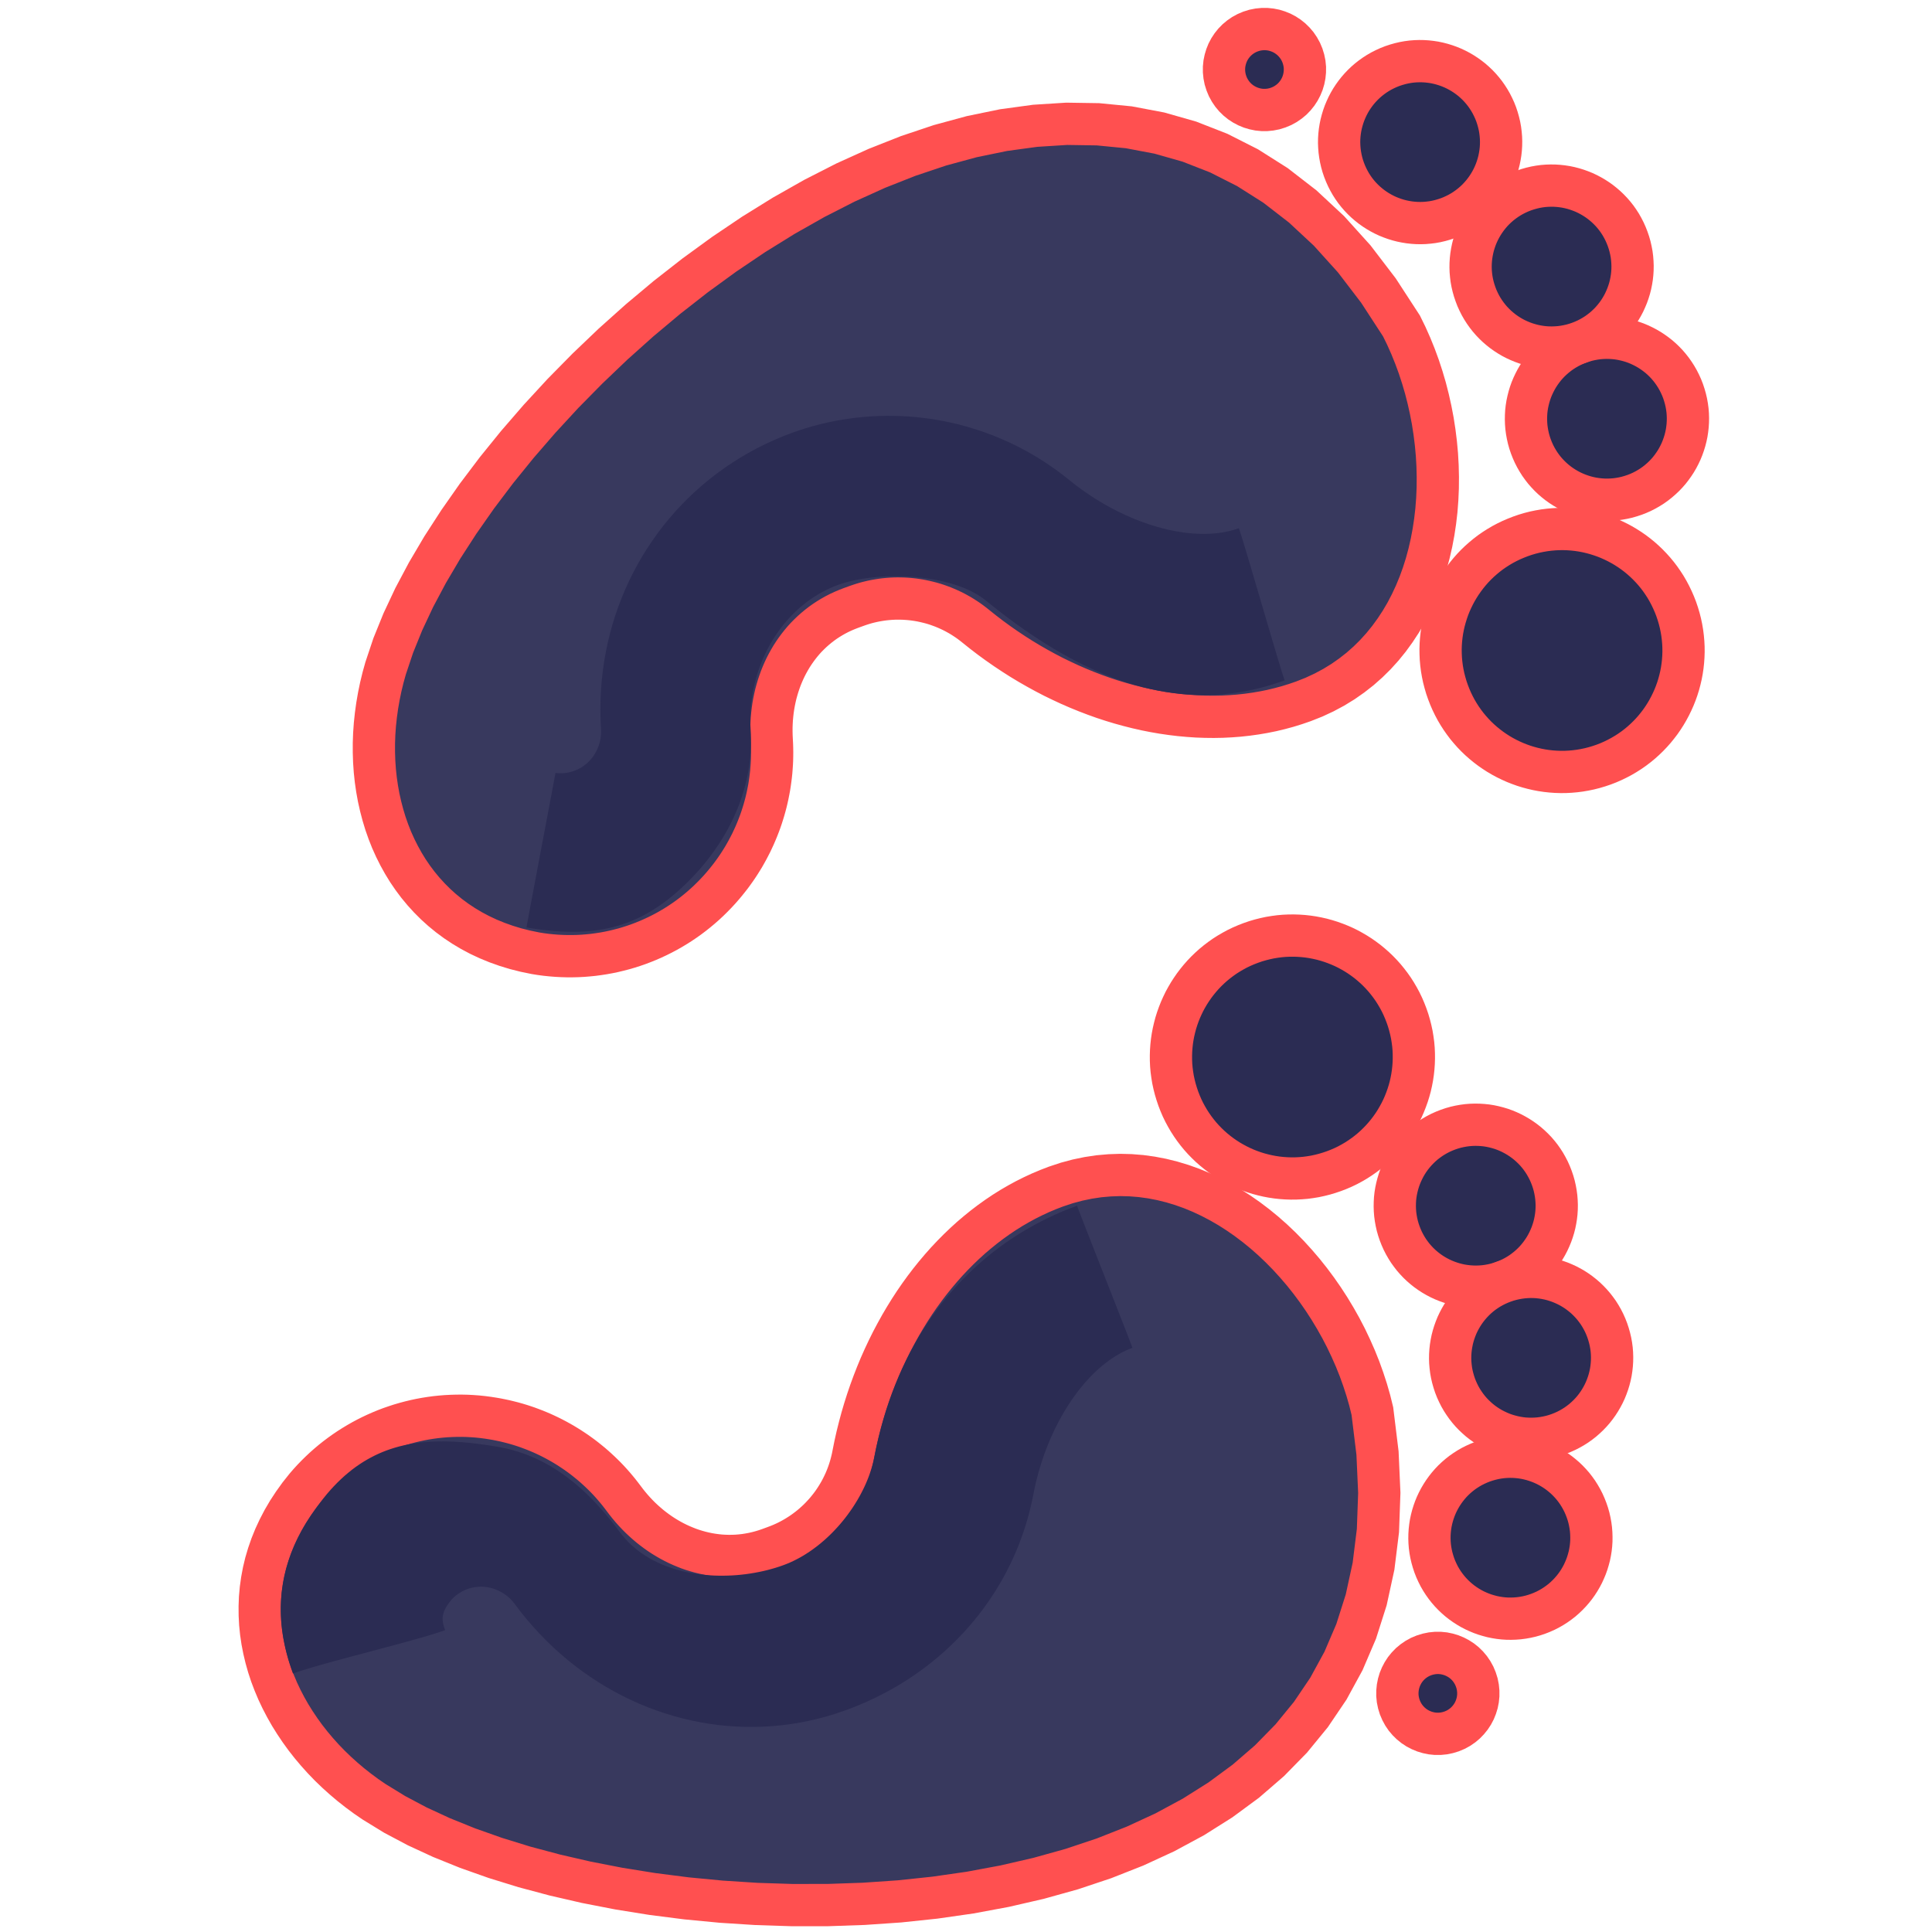 <?xml version="1.0" encoding="UTF-8" standalone="no"?>
<!DOCTYPE svg PUBLIC "-//W3C//DTD SVG 1.1//EN" "http://www.w3.org/Graphics/SVG/1.1/DTD/svg11.dtd">
<svg version="1.1" xmlns="http://www.w3.org/2000/svg" xmlns:xlink="http://www.w3.org/1999/xlink" preserveAspectRatio="xMidYMid meet" viewBox="0 0 640 640" width="50" height="50"><defs><path d="M521.05 175.4L522.6 175.57L524.14 175.8L525.67 176.09L527.18 176.44L528.67 176.84L530.15 177.31L531.61 177.82L533.04 178.39L534.45 179.02L535.84 179.7L537.2 180.43L538.53 181.21L539.84 182.05L541.11 182.93L542.35 183.87L543.55 184.85L544.71 185.88L545.84 186.96L546.93 188.09L547.98 189.26L548.98 190.47L549.94 191.73L550.85 193.04L551.72 194.38L552.53 195.77L553.29 197.2L554 198.67L554.66 200.18L555.26 201.72L555.79 203.29L556.26 204.87L556.66 206.45L556.99 208.03L557.26 209.62L557.46 211.21L557.6 212.79L557.68 214.37L557.69 215.95L557.64 217.52L557.53 219.08L557.36 220.63L557.13 222.17L556.84 223.7L556.49 225.21L556.09 226.7L555.63 228.18L555.11 229.64L554.54 231.07L553.91 232.48L553.23 233.87L552.5 235.23L551.72 236.56L550.88 237.87L550 239.14L549.06 240.37L548.08 241.58L547.05 242.74L545.97 243.87L544.84 244.96L543.67 246.01L542.46 247.01L541.2 247.97L539.9 248.88L538.55 249.74L537.16 250.56L535.73 251.32L534.27 252.03L532.76 252.69L531.21 253.29L529.64 253.82L528.06 254.29L526.48 254.69L524.9 255.02L523.31 255.29L521.73 255.49L520.14 255.63L518.56 255.71L516.98 255.72L515.41 255.67L513.85 255.56L512.3 255.39L510.76 255.16L509.23 254.87L507.72 254.52L506.23 254.12L504.75 253.66L503.3 253.14L501.86 252.57L500.45 251.94L499.06 251.26L497.7 250.53L496.37 249.75L495.07 248.91L493.8 248.03L492.56 247.09L491.36 246.11L490.19 245.08L489.06 244L487.97 242.87L486.93 241.7L485.92 240.49L484.97 239.23L484.05 237.92L483.19 236.58L482.37 235.19L481.61 233.76L480.9 232.29L480.25 230.79L479.65 229.24L479.11 227.67L478.65 226.09L478.24 224.51L477.91 222.93L477.64 221.34L477.44 219.75L477.3 218.17L477.23 216.59L477.21 215.01L477.26 213.44L477.37 211.88L477.54 210.33L477.77 208.79L478.06 207.26L478.41 205.75L478.82 204.26L479.28 202.78L479.79 201.32L480.36 199.89L480.99 198.48L481.67 197.09L482.4 195.73L483.19 194.4L484.02 193.1L484.91 191.83L485.84 190.59L486.82 189.39L487.85 188.22L488.93 187.09L490.06 186L491.23 184.96L492.45 183.95L493.7 182.99L495.01 182.08L496.35 181.22L497.74 180.4L499.17 179.64L500.64 178.93L502.15 178.28L503.69 177.68L505.26 177.14L506.84 176.67L508.42 176.27L510.01 175.94L511.59 175.67L513.18 175.47L514.76 175.33L516.34 175.25L517.92 175.24L519.49 175.29L521.05 175.4Z" id="diu1DzqqP"></path><path d="M534.63 111.99L535.88 112.12L537.13 112.32L538.35 112.58L539.57 112.89L540.76 113.25L541.94 113.67L543.09 114.15L544.22 114.68L545.33 115.26L546.41 115.89L547.45 116.57L548.47 117.3L549.46 118.07L550.41 118.9L551.32 119.77L552.19 120.68L553.02 121.65L553.81 122.65L554.55 123.7L555.25 124.79L555.9 125.92L556.49 127.08L557.04 128.29L557.53 129.54L557.95 130.81L558.31 132.08L558.61 133.36L558.84 134.65L559.01 135.93L559.11 137.21L559.15 138.48L559.13 139.75L559.05 141.02L558.91 142.27L558.72 143.51L558.46 144.74L558.15 145.95L557.78 147.15L557.36 148.33L556.89 149.48L556.36 150.61L555.78 151.72L555.15 152.8L554.47 153.84L553.74 154.86L552.97 155.85L552.14 156.8L551.27 157.71L550.35 158.58L549.39 159.41L548.39 160.2L547.34 160.95L546.25 161.64L545.12 162.29L543.95 162.89L542.75 163.43L541.5 163.92L540.23 164.34L538.95 164.71L537.67 165L536.39 165.23L535.11 165.4L533.83 165.5L532.55 165.54L531.28 165.52L530.02 165.44L528.77 165.3L527.52 165.11L526.29 164.85L525.08 164.54L523.89 164.17L522.71 163.75L521.56 163.28L520.42 162.75L519.32 162.17L518.24 161.54L517.19 160.86L516.17 160.13L515.19 159.35L514.24 158.53L513.33 157.66L512.46 156.74L511.62 155.78L510.84 154.78L510.09 153.73L509.4 152.64L508.75 151.51L508.15 150.34L507.61 149.13L507.12 147.89L506.69 146.62L506.33 145.34L506.04 144.06L505.81 142.78L505.64 141.5L505.54 140.22L505.5 138.94L505.52 137.67L505.59 136.41L505.73 135.16L505.93 133.91L506.19 132.69L506.5 131.47L506.86 130.28L507.28 129.1L507.76 127.95L508.29 126.82L508.87 125.71L509.5 124.63L510.18 123.58L510.91 122.57L511.68 121.58L512.51 120.63L513.38 119.72L514.3 118.85L515.26 118.02L516.26 117.23L517.31 116.48L518.4 115.79L519.53 115.14L520.7 114.54L521.91 114L523.15 113.51L524.42 113.08L525.7 112.72L526.98 112.43L528.26 112.2L529.54 112.03L530.82 111.93L532.1 111.89L533.37 111.91L534.63 111.99Z" id="c1HprSLdXk"></path><path d="M516.28 61.58L517.54 61.72L518.78 61.91L520.01 62.17L521.22 62.48L522.42 62.85L523.59 63.27L524.75 63.74L525.88 64.27L526.98 64.85L528.06 65.48L529.11 66.16L530.13 66.89L531.11 67.67L532.06 68.49L532.97 69.36L533.85 70.28L534.68 71.24L535.47 72.24L536.21 73.29L536.91 74.38L537.55 75.51L538.15 76.68L538.69 77.89L539.18 79.14L539.61 80.41L539.97 81.68L540.26 82.96L540.5 84.24L540.66 85.52L540.76 86.8L540.81 88.08L540.79 89.35L540.71 90.61L540.57 91.87L540.37 93.11L540.12 94.34L539.81 95.55L539.44 96.74L539.02 97.92L538.54 99.07L538.02 100.21L537.44 101.31L536.81 102.39L536.13 103.44L535.4 104.46L534.62 105.44L533.8 106.39L532.93 107.3L532.01 108.17L531.05 109.01L530.04 109.79L529 110.54L527.91 111.23L526.78 111.88L525.61 112.48L524.4 113.02L523.15 113.51L521.88 113.94L520.61 114.3L519.33 114.59L518.05 114.82L516.76 114.99L515.48 115.09L514.21 115.13L512.94 115.12L511.67 115.04L510.42 114.9L509.18 114.7L507.95 114.45L506.74 114.13L505.54 113.77L504.37 113.35L503.21 112.87L502.08 112.35L500.97 111.77L499.9 111.14L498.85 110.46L497.83 109.73L496.85 108.95L495.9 108.13L494.98 107.25L494.11 106.34L493.28 105.38L492.49 104.37L491.75 103.33L491.05 102.24L490.4 101.11L489.81 99.94L489.26 98.73L488.78 97.48L488.35 96.21L487.99 94.94L487.69 93.66L487.46 92.38L487.3 91.09L487.19 89.81L487.15 88.54L487.17 87.27L487.25 86L487.39 84.75L487.59 83.51L487.84 82.28L488.15 81.07L488.52 79.87L488.94 78.69L489.41 77.54L489.94 76.41L490.52 75.3L491.15 74.23L491.83 73.18L492.56 72.16L493.34 71.17L494.16 70.22L495.03 69.31L495.95 68.44L496.91 67.61L497.92 66.82L498.96 66.08L500.05 65.38L501.18 64.73L502.35 64.14L503.56 63.59L504.81 63.1L506.08 62.68L507.35 62.32L508.63 62.02L509.91 61.79L511.19 61.62L512.47 61.52L513.75 61.48L515.02 61.5L516.28 61.58Z" id="e19MwljV6s"></path><path d="M472.74 20.35L473.99 20.49L475.23 20.68L476.46 20.94L477.67 21.25L478.87 21.62L480.05 22.04L481.2 22.51L482.33 23.04L483.44 23.62L484.51 24.25L485.56 24.93L486.58 25.66L487.57 26.43L488.51 27.26L489.43 28.13L490.3 29.05L491.13 30.01L491.92 31.01L492.66 32.06L493.36 33.15L494.01 34.28L494.6 35.45L495.15 36.65L495.64 37.9L496.06 39.17L496.42 40.45L496.72 41.72L496.95 43.01L497.11 44.29L497.22 45.57L497.26 46.84L497.24 48.11L497.16 49.38L497.02 50.63L496.82 51.87L496.57 53.1L496.26 54.31L495.89 55.51L495.47 56.69L495 57.84L494.47 58.97L493.89 60.08L493.26 61.15L492.58 62.2L491.85 63.22L491.07 64.21L490.25 65.15L489.38 66.07L488.46 66.94L487.5 67.77L486.49 68.56L485.45 69.3L484.36 70L483.23 70.65L482.06 71.24L480.85 71.79L479.6 72.28L478.33 72.7L477.06 73.06L475.78 73.36L474.5 73.59L473.21 73.75L471.93 73.86L470.66 73.9L469.39 73.88L468.13 73.8L466.87 73.66L465.63 73.46L464.4 73.21L463.19 72.9L461.99 72.53L460.82 72.11L459.66 71.64L458.53 71.11L457.43 70.53L456.35 69.9L455.3 69.22L454.28 68.49L453.3 67.71L452.35 66.89L451.44 66.02L450.56 65.1L449.73 64.14L448.94 63.14L448.2 62.09L447.5 61L446.86 59.87L446.26 58.7L445.72 57.49L445.23 56.25L444.8 54.98L444.44 53.7L444.15 52.42L443.92 51.14L443.75 49.86L443.65 48.58L443.6 47.3L443.62 46.03L443.7 44.77L443.84 43.52L444.04 42.27L444.29 41.05L444.61 39.83L444.97 38.64L445.39 37.46L445.87 36.31L446.39 35.18L446.97 34.07L447.6 32.99L448.28 31.95L449.01 30.93L449.79 29.94L450.62 28.99L451.49 28.08L452.4 27.21L453.36 26.38L454.37 25.59L455.41 24.85L456.5 24.15L457.63 23.5L458.8 22.91L460.01 22.36L461.26 21.87L462.53 21.45L463.8 21.09L465.08 20.79L466.36 20.56L467.65 20.39L468.93 20.29L470.2 20.25L471.47 20.27L472.74 20.35Z" id="cyLXk4Oho"></path><path d="M431.72 310.08L433.28 310.25L434.82 310.48L436.34 310.77L437.85 311.11L439.35 311.52L440.82 311.98L442.28 312.5L443.72 313.07L445.13 313.69L446.52 314.37L447.88 315.11L449.21 315.89L450.51 316.72L451.78 317.61L453.02 318.54L454.22 319.53L455.39 320.56L456.52 321.64L457.6 322.76L458.65 323.93L459.65 325.15L460.61 326.41L461.53 327.71L462.39 329.06L463.2 330.44L463.97 331.87L464.68 333.34L465.33 334.85L465.93 336.4L466.47 337.97L466.93 339.54L467.33 341.12L467.67 342.71L467.93 344.29L468.14 345.88L468.28 347.46L468.35 349.05L468.36 350.62L468.31 352.19L468.2 353.75L468.03 355.3L467.8 356.84L467.51 358.37L467.17 359.88L466.76 361.38L466.3 362.85L465.78 364.31L465.21 365.75L464.59 367.16L463.91 368.54L463.17 369.9L462.39 371.24L461.56 372.54L460.67 373.81L459.74 375.05L458.75 376.25L457.72 377.42L456.64 378.54L455.52 379.63L454.35 380.68L453.13 381.68L451.87 382.64L450.57 383.55L449.22 384.42L447.84 385.23L446.41 386L444.94 386.71L443.43 387.36L441.88 387.96L440.31 388.49L438.74 388.96L437.16 389.36L435.57 389.7L433.99 389.96L432.4 390.17L430.82 390.3L429.23 390.38L427.66 390.39L426.09 390.34L424.53 390.23L422.98 390.06L421.44 389.83L419.91 389.54L418.4 389.19L416.9 388.79L415.43 388.33L413.97 387.81L412.53 387.24L411.12 386.61L409.74 385.93L408.38 385.2L407.04 384.42L405.74 383.58L404.47 382.7L403.23 381.76L402.03 380.78L400.86 379.75L399.74 378.67L398.65 377.55L397.6 376.38L396.6 375.16L395.64 373.9L394.73 372.6L393.86 371.25L393.05 369.86L392.28 368.44L391.57 366.97L390.92 365.46L390.32 363.91L389.79 362.34L389.32 360.77L388.92 359.19L388.58 357.6L388.32 356.01L388.11 354.43L387.97 352.84L387.9 351.26L387.89 349.69L387.94 348.12L388.05 346.56L388.22 345L388.45 343.46L388.74 341.94L389.09 340.43L389.49 338.93L389.95 337.46L390.47 336L391.04 334.56L391.67 333.15L392.34 331.76L393.08 330.4L393.86 329.07L394.7 327.77L395.58 326.5L396.52 325.26L397.5 324.06L398.53 322.89L399.61 321.76L400.73 320.68L401.9 319.63L403.12 318.63L404.38 317.67L405.68 316.75L407.03 315.89L408.42 315.08L409.84 314.31L411.31 313.6L412.82 312.95L414.37 312.35L415.94 311.81L417.51 311.35L419.09 310.95L420.68 310.61L422.26 310.35L423.85 310.14L425.44 310L427.02 309.93L428.59 309.92L430.16 309.97L431.72 310.08Z" id="dgLgW6nHk"></path><path d="M491.17 372.68L492.42 372.81L493.66 373.01L494.89 373.27L496.1 373.58L497.3 373.94L498.47 374.36L499.63 374.84L500.76 375.37L501.86 375.95L502.94 376.58L503.99 377.26L505.01 377.99L505.99 378.76L506.94 379.59L507.85 380.46L508.73 381.37L509.56 382.34L510.35 383.34L511.09 384.39L511.79 385.48L512.43 386.61L513.03 387.77L513.57 388.98L514.06 390.23L514.49 391.5L514.85 392.77L515.14 394.05L515.37 395.34L515.54 396.62L515.64 397.9L515.69 399.17L515.67 400.44L515.59 401.71L515.45 402.96L515.25 404.2L515 405.43L514.69 406.64L514.32 407.84L513.9 409.02L513.42 410.17L512.9 411.3L512.32 412.41L511.69 413.49L511.01 414.53L510.28 415.55L509.5 416.54L508.68 417.49L507.81 418.4L506.89 419.27L505.93 420.1L504.92 420.89L503.88 421.64L502.79 422.33L501.66 422.98L500.49 423.58L499.28 424.12L498.03 424.61L496.77 425.03L495.49 425.4L494.21 425.69L492.93 425.92L491.65 426.09L490.37 426.19L489.09 426.23L487.82 426.21L486.56 426.13L485.3 425.99L484.06 425.8L482.83 425.54L481.62 425.23L480.43 424.86L479.25 424.44L478.1 423.97L476.96 423.44L475.86 422.86L474.78 422.23L473.73 421.55L472.71 420.82L471.73 420.04L470.78 419.22L469.87 418.35L469 417.43L468.16 416.47L467.38 415.46L466.63 414.42L465.94 413.33L465.29 412.2L464.69 411.03L464.15 409.82L463.66 408.57L463.23 407.3L462.87 406.03L462.58 404.75L462.35 403.47L462.18 402.19L462.08 400.91L462.04 399.63L462.06 398.36L462.13 397.1L462.27 395.84L462.47 394.6L462.73 393.37L463.04 392.16L463.4 390.97L463.82 389.79L464.3 388.64L464.83 387.5L465.4 386.4L466.03 385.32L466.71 384.27L467.44 383.25L468.22 382.27L469.05 381.32L469.92 380.41L470.83 379.54L471.79 378.7L472.8 377.92L473.85 377.17L474.93 376.48L476.06 375.83L477.23 375.23L478.44 374.69L479.69 374.2L480.96 373.77L482.23 373.41L483.51 373.12L484.79 372.89L486.08 372.72L487.36 372.62L488.63 372.58L489.9 372.6L491.17 372.68Z" id="f3cQ9wKcg"></path><path d="M509.51 423.08L510.76 423.22L512.01 423.42L513.23 423.67L514.45 423.98L515.64 424.35L516.82 424.77L517.97 425.25L519.1 425.77L520.21 426.35L521.29 426.98L522.34 427.66L523.35 428.39L524.34 429.17L525.29 429.99L526.2 430.87L527.07 431.78L527.9 432.74L528.69 433.75L529.44 434.79L530.13 435.88L530.78 437.01L531.38 438.18L531.92 439.39L532.41 440.64L532.83 441.91L533.19 443.18L533.49 444.46L533.72 445.74L533.89 447.02L533.99 448.3L534.03 449.58L534.01 450.85L533.93 452.11L533.79 453.37L533.6 454.61L533.34 455.84L533.03 457.05L532.66 458.25L532.24 459.42L531.77 460.58L531.24 461.71L530.66 462.81L530.03 463.89L529.35 464.94L528.62 465.96L527.85 466.94L527.02 467.89L526.15 468.8L525.23 469.67L524.27 470.51L523.27 471.29L522.22 472.04L521.13 472.73L520 473.38L518.83 473.98L517.62 474.52L516.38 475.01L515.11 475.44L513.83 475.8L512.55 476.09L511.27 476.32L509.99 476.49L508.71 476.59L507.43 476.63L506.16 476.61L504.9 476.54L503.65 476.4L502.41 476.2L501.18 475.94L499.97 475.63L498.77 475.27L497.59 474.85L496.44 474.37L495.31 473.84L494.2 473.27L493.13 472.64L492.08 471.96L491.06 471.23L490.07 470.45L489.13 469.62L488.21 468.75L487.34 467.84L486.51 466.88L485.72 465.87L484.98 464.82L484.28 463.74L483.63 462.61L483.04 461.44L482.49 460.23L482 458.98L481.58 457.71L481.22 456.44L480.92 455.16L480.69 453.88L480.53 452.59L480.42 451.31L480.38 450.04L480.4 448.77L480.48 447.5L480.62 446.25L480.82 445.01L481.07 443.78L481.38 442.57L481.75 441.37L482.17 440.2L482.64 439.04L483.17 437.91L483.75 436.81L484.38 435.73L485.06 434.68L485.79 433.66L486.57 432.68L487.39 431.73L488.26 430.82L489.18 429.94L490.14 429.11L491.14 428.32L492.19 427.58L493.28 426.88L494.41 426.24L495.58 425.64L496.79 425.1L498.03 424.61L499.3 424.18L500.58 423.82L501.86 423.53L503.14 423.3L504.42 423.13L505.7 423.03L506.98 422.98L508.25 423L509.51 423.08Z" id="gpxinkAae"></path><path d="M502.65 482.66L503.91 482.8L505.15 482.99L506.38 483.25L507.59 483.56L508.78 483.93L509.96 484.35L511.11 484.82L512.25 485.35L513.35 485.93L514.43 486.56L515.48 487.24L516.5 487.97L517.48 488.75L518.43 489.57L519.34 490.44L520.21 491.36L521.05 492.32L521.83 493.32L522.58 494.37L523.27 495.46L523.92 496.59L524.52 497.76L525.06 498.97L525.55 500.22L525.98 501.49L526.34 502.76L526.63 504.04L526.86 505.32L527.03 506.6L527.13 507.88L527.17 509.16L527.16 510.43L527.08 511.69L526.94 512.95L526.74 514.19L526.49 515.42L526.17 516.63L525.81 517.82L525.39 519L524.91 520.15L524.39 521.29L523.81 522.39L523.18 523.47L522.5 524.52L521.77 525.54L520.99 526.52L520.16 527.47L519.29 528.38L518.38 529.25L517.42 530.09L516.41 530.87L515.36 531.62L514.28 532.31L513.15 532.96L511.98 533.56L510.77 534.1L509.52 534.59L508.25 535.02L506.98 535.38L505.7 535.67L504.42 535.9L503.13 536.07L501.85 536.17L500.58 536.21L499.31 536.2L498.04 536.12L496.79 535.98L495.55 535.78L494.32 535.53L493.11 535.21L491.91 534.85L490.73 534.43L489.58 533.95L488.45 533.43L487.34 532.85L486.27 532.22L485.22 531.54L484.2 530.81L483.21 530.03L482.26 529.2L481.35 528.33L480.48 527.42L479.65 526.46L478.86 525.45L478.12 524.41L477.42 523.32L476.77 522.19L476.18 521.02L475.63 519.81L475.14 518.56L474.72 517.29L474.36 516.02L474.06 514.74L473.83 513.46L473.66 512.17L473.56 510.89L473.52 509.62L473.54 508.35L473.62 507.08L473.76 505.83L473.95 504.59L474.21 503.36L474.52 502.15L474.89 500.95L475.31 499.77L475.78 498.62L476.31 497.49L476.89 496.38L477.52 495.31L478.2 494.26L478.93 493.24L479.71 492.25L480.53 491.3L481.4 490.39L482.32 489.52L483.28 488.69L484.28 487.9L485.33 487.16L486.42 486.46L487.55 485.81L488.72 485.22L489.93 484.67L491.18 484.18L492.45 483.76L493.72 483.4L495 483.1L496.28 482.87L497.56 482.7L498.84 482.6L500.12 482.56L501.39 482.58L502.65 482.66Z" id="k17uSKXdn4"></path><path d="M478.28 547.68L479.54 547.94L480.78 548.31L481.97 548.8L483.11 549.4L484.19 550.1L485.2 550.91L486.13 551.82L486.97 552.82L487.72 553.92L488.37 555.1L488.9 556.37L489.31 557.68L489.57 559L489.7 560.32L489.7 561.63L489.57 562.93L489.32 564.19L488.94 565.43L488.46 566.62L487.86 567.76L487.15 568.84L486.34 569.84L485.43 570.78L484.43 571.62L483.34 572.37L482.15 573.02L480.89 573.55L479.58 573.95L478.26 574.22L476.94 574.35L475.62 574.35L474.33 574.22L473.06 573.96L471.83 573.59L470.64 573.1L469.5 572.51L468.42 571.8L467.41 570.99L466.48 570.08L465.63 569.08L464.88 567.98L464.24 566.8L463.7 565.54L463.3 564.23L463.03 562.9L462.9 561.58L462.91 560.27L463.04 558.98L463.29 557.71L463.66 556.47L464.15 555.28L464.75 554.14L465.45 553.06L466.26 552.06L467.17 551.12L468.18 550.28L469.27 549.53L470.45 548.88L471.72 548.35L473.03 547.95L474.35 547.68L475.67 547.55L476.98 547.55L478.28 547.68Z" id="aQFvhjCDK"></path><path d="M373.95 42.17L384.05 44.08L393.99 46.91L403.73 50.72L413.25 55.54L422.52 61.41L431.53 68.38L440.23 76.48L448.6 85.75L456.62 96.24L464.26 107.98L465.86 111.25L467.35 114.6L468.73 118.01L470 121.47L471.15 124.99L472.2 128.56L473.12 132.17L473.93 135.81L474.63 139.47L475.2 143.16L475.66 146.87L476 150.58L476.21 154.29L476.3 158L476.27 161.7L476.11 165.38L475.83 169.04L475.41 172.67L474.87 176.26L474.2 179.81L473.4 183.31L472.47 186.76L471.4 190.15L470.2 193.47L468.86 196.72L467.39 199.88L465.78 202.97L464.03 205.95L462.13 208.84L460.1 211.63L457.93 214.3L455.61 216.86L453.15 219.29L450.54 221.6L447.78 223.76L444.88 225.79L441.83 227.66L438.62 229.38L435.27 230.94L431.76 232.33L429.17 233.22L426.56 234.03L423.93 234.74L421.27 235.38L418.58 235.92L415.88 236.38L413.16 236.76L410.41 237.06L407.66 237.27L404.89 237.41L402.1 237.46L399.31 237.43L396.5 237.33L393.69 237.14L390.87 236.88L388.05 236.54L385.22 236.13L382.4 235.64L379.57 235.08L376.75 234.44L373.93 233.73L371.11 232.95L368.3 232.1L365.5 231.18L362.71 230.18L359.94 229.12L357.17 227.99L354.43 226.8L351.7 225.53L348.98 224.21L346.29 222.81L343.62 221.35L340.97 219.83L338.35 218.25L335.76 216.6L333.19 214.89L330.66 213.13L328.15 211.3L325.68 209.41L323.25 207.47L322.41 206.8L321.57 206.16L320.71 205.54L319.83 204.95L318.95 204.38L318.05 203.83L317.14 203.32L316.22 202.82L315.28 202.35L314.34 201.91L313.39 201.49L312.43 201.09L311.46 200.73L310.48 200.38L309.5 200.06L308.5 199.77L307.5 199.51L306.5 199.27L305.49 199.05L304.47 198.86L303.45 198.7L302.43 198.56L301.4 198.45L300.37 198.37L299.34 198.31L298.3 198.28L297.27 198.27L296.23 198.29L295.19 198.34L294.15 198.42L293.12 198.52L292.08 198.65L291.05 198.81L290.02 198.99L288.99 199.2L287.96 199.44L286.94 199.7L285.92 200L284.91 200.32L283.9 200.67L281.88 201.4L280.54 201.92L279.24 202.47L277.96 203.07L276.72 203.71L275.52 204.39L274.34 205.11L273.2 205.86L272.1 206.65L271.03 207.48L269.99 208.34L268.99 209.23L268.02 210.16L267.08 211.11L266.18 212.1L265.32 213.12L264.49 214.17L263.7 215.24L262.94 216.34L262.21 217.47L261.53 218.62L260.88 219.79L260.26 220.99L259.69 222.2L259.15 223.44L258.64 224.7L258.18 225.98L257.75 227.27L257.36 228.58L257 229.9L256.69 231.24L256.41 232.6L256.17 233.96L255.97 235.34L255.81 236.73L255.68 238.13L255.6 239.53L255.55 240.95L255.55 242.37L255.58 243.79L255.65 245.22L255.72 246.54L255.76 247.85L255.78 249.15L255.77 250.46L255.74 251.76L255.68 253.06L255.59 254.36L255.49 255.66L255.35 256.95L255.19 258.23L255.01 259.52L254.81 260.79L254.57 262.07L254.32 263.33L254.04 264.6L253.74 265.85L253.41 267.1L253.06 268.34L252.68 269.58L252.29 270.8L251.87 272.02L251.42 273.23L250.95 274.44L250.46 275.63L249.95 276.82L249.41 277.99L248.86 279.16L248.27 280.31L247.67 281.46L247.04 282.59L246.4 283.72L245.72 284.83L245.03 285.93L244.32 287.01L243.58 288.09L242.82 289.15L242.05 290.2L241.24 291.23L240.42 292.25L239.58 293.26L238.42 294.59L237.23 295.88L236 297.14L234.75 298.37L233.48 299.55L232.17 300.7L230.84 301.81L229.48 302.89L228.1 303.93L226.69 304.93L225.26 305.89L223.81 306.81L222.34 307.69L220.84 308.54L219.33 309.34L217.79 310.11L216.24 310.83L214.67 311.52L213.09 312.16L211.49 312.77L209.87 313.33L208.24 313.85L206.6 314.33L204.94 314.76L203.28 315.16L201.6 315.51L199.91 315.82L198.21 316.08L196.51 316.31L194.79 316.48L193.07 316.62L191.35 316.71L189.61 316.75L187.88 316.75L186.14 316.7L184.4 316.61L182.66 316.47L180.91 316.29L179.17 316.06L177.42 315.78L174.06 315.09L170.8 314.27L167.66 313.31L164.63 312.23L161.7 311.03L158.89 309.71L156.18 308.27L153.58 306.72L151.1 305.07L148.72 303.31L146.45 301.45L144.29 299.5L142.24 297.45L140.3 295.32L138.46 293.1L136.74 290.8L135.12 288.43L133.62 285.98L132.22 283.46L130.93 280.88L129.74 278.24L128.67 275.54L127.7 272.78L126.85 269.98L126.1 267.12L125.45 264.23L124.92 261.3L124.49 258.33L124.17 255.33L123.96 252.3L123.86 249.25L123.86 246.18L123.97 243.1L124.19 240L124.52 236.9L124.95 233.79L125.49 230.67L126.13 227.57L126.88 224.47L127.74 221.38L130.27 213.82L133.44 206L137.22 197.95L141.59 189.73L146.53 181.35L152.01 172.88L157.99 164.34L164.45 155.78L171.37 147.24L178.72 138.75L186.46 130.36L194.59 122.1L203.05 114.02L211.84 106.15L220.92 98.54L230.27 91.23L239.86 84.25L249.65 77.65L259.64 71.46L269.78 65.72L280.05 60.48L290.43 55.78L300.88 51.65L311.39 48.13L321.91 45.27L332.44 43.1L342.93 41.67L353.36 41.01L363.71 41.17L373.95 42.17Z" id="b9Yit7e9n"></path><path d="M298.44 137.83L300.84 137.96L303.24 138.15L305.63 138.41L308.01 138.72L310.39 139.09L312.75 139.53L315.11 140.02L317.45 140.58L319.77 141.19L322.08 141.87L324.38 142.6L326.65 143.39L328.91 144.24L331.15 145.15L333.37 146.12L335.57 147.14L337.74 148.23L339.89 149.37L342.01 150.57L344.1 151.82L346.17 153.14L348.21 154.51L350.22 155.94L352.19 157.42L354.14 158.96L355.51 160.06L356.9 161.12L358.31 162.16L359.73 163.16L361.17 164.13L362.62 165.07L364.08 165.98L365.55 166.85L367.03 167.69L368.51 168.49L370 169.26L371.5 169.99L373 170.69L374.5 171.36L376.01 171.98L377.51 172.58L379.01 173.13L380.51 173.65L382.01 174.13L383.5 174.57L384.98 174.98L386.46 175.34L387.93 175.67L389.39 175.96L390.84 176.21L392.27 176.42L393.69 176.59L395.1 176.72L396.49 176.8L397.87 176.85L399.22 176.86L400.56 176.82L401.87 176.74L403.17 176.62L404.43 176.46L405.68 176.25L406.9 176L408.09 175.7L409.25 175.36L410.39 174.98L410.54 175.42L410.73 175.99L410.95 176.68L411.21 177.48L411.49 178.38L411.8 179.39L412.13 180.49L412.49 181.67L412.87 182.93L413.27 184.27L413.69 185.67L414.13 187.13L414.57 188.65L415.04 190.21L415.51 191.81L415.99 193.44L416.48 195.1L416.97 196.78L417.47 198.48L418.47 201.88L418.97 203.57L419.46 205.25L419.95 206.91L420.43 208.54L420.91 210.15L421.37 211.71L421.82 213.22L422.25 214.68L422.67 216.09L423.07 217.42L423.45 218.69L423.81 219.87L424.14 220.97L424.45 221.97L424.73 222.88L424.99 223.68L425.21 224.37L425.4 224.94L425.56 225.38L423.06 226.24L420.57 227.02L418.08 227.72L415.6 228.32L413.12 228.85L410.65 229.29L408.17 229.64L405.7 229.92L403.24 230.11L400.77 230.22L398.31 230.25L395.85 230.2L393.39 230.07L390.93 229.86L388.47 229.57L386.01 229.21L383.56 228.77L381.1 228.25L378.64 227.66L376.19 226.99L373.73 226.25L371.27 225.43L368.81 224.55L366.35 223.59L363.89 222.55L361.43 221.45L358.96 220.28L356.49 219.04L354.02 217.72L351.54 216.34L349.06 214.9L346.58 213.38L344.1 211.8L341.61 210.15L339.11 208.44L336.61 206.67L334.11 204.83L331.6 202.92L329.09 200.96L326.57 198.93L325.72 198.27L324.82 197.64L323.87 197.04L322.88 196.47L321.86 195.92L320.79 195.41L319.68 194.92L318.54 194.47L317.37 194.04L316.17 193.64L314.94 193.27L313.69 192.93L312.41 192.61L311.11 192.32L309.8 192.06L308.47 191.82L307.12 191.62L305.76 191.44L304.4 191.28L303.03 191.15L301.65 191.05L300.27 190.97L298.89 190.92L297.52 190.89L296.14 190.89L294.78 190.91L293.42 190.96L292.08 191.03L290.75 191.13L289.44 191.25L288.14 191.39L286.87 191.56L285.62 191.75L284.39 191.96L283.19 192.2L282.02 192.46L280.89 192.74L279.79 193.05L278.72 193.37L277.7 193.72L276.3 194.26L274.94 194.85L273.6 195.49L272.29 196.17L271.01 196.9L269.75 197.68L268.53 198.49L267.34 199.36L266.18 200.26L265.05 201.2L263.96 202.18L262.89 203.2L261.86 204.26L260.87 205.35L259.9 206.47L258.98 207.62L258.09 208.81L257.23 210.03L256.41 211.27L255.63 212.54L254.89 213.84L254.18 215.16L253.52 216.51L252.89 217.87L252.3 219.26L251.76 220.67L251.25 222.1L250.79 223.54L250.37 225L249.99 226.47L249.65 227.96L249.36 229.46L249.11 230.97L248.91 232.48L248.75 234.01L248.64 235.54L248.57 237.08L248.55 238.63L248.58 240.17L248.66 241.72L248.74 243.25L248.77 244.78L248.77 246.3L248.72 247.81L248.64 249.32L248.52 250.82L248.36 252.31L248.16 253.79L247.92 255.26L247.65 256.73L247.34 258.18L247 259.63L246.62 261.06L246.21 262.49L245.76 263.9L245.28 265.3L244.77 266.69L244.22 268.07L243.64 269.44L243.03 270.8L242.39 272.14L241.72 273.47L241.02 274.79L240.28 276.09L239.52 277.38L238.74 278.66L237.92 279.92L237.08 281.16L236.2 282.39L235.31 283.61L234.38 284.81L233.44 285.99L232.46 287.16L231.47 288.31L230.44 289.44L229.4 290.55L228.33 291.65L227.24 292.73L226.13 293.78L225 294.83L223.86 295.83L222.71 296.8L221.57 297.72L220.43 298.6L219.28 299.44L218.13 300.24L216.98 301L215.83 301.72L214.67 302.4L213.51 303.04L212.34 303.64L211.17 304.21L210 304.74L208.82 305.23L207.63 305.69L206.43 306.11L205.23 306.5L204.02 306.85L202.8 307.17L201.57 307.46L200.34 307.71L199.09 307.94L197.83 308.13L196.56 308.29L195.29 308.43L193.99 308.53L192.69 308.6L191.37 308.65L190.04 308.67L188.7 308.66L187.34 308.63L185.97 308.57L184.58 308.49L183.18 308.38L181.76 308.24L180.32 308.09L178.87 307.91L177.4 307.71L175.91 307.48L174.4 307.24L174.55 306.4L174.72 305.48L174.91 304.47L175.11 303.38L175.33 302.23L175.55 301L175.79 299.71L176.05 298.37L176.31 296.97L176.58 295.53L176.86 294.05L177.14 292.53L177.43 290.97L177.73 289.4L178.03 287.8L178.34 286.18L178.64 284.56L178.95 282.92L179.26 281.29L179.57 279.67L179.87 278.05L180.17 276.45L180.47 274.87L180.77 273.31L181.05 271.78L181.34 270.29L181.61 268.84L181.87 267.44L182.13 266.09L182.37 264.79L182.61 263.56L182.83 262.39L183.03 261.29L183.22 260.27L183.4 259.33L183.56 258.48L183.7 257.72L183.82 257.06L183.93 256.5L184.01 256.05L184.33 256.09L184.64 256.12L184.96 256.14L185.28 256.15L185.59 256.16L185.91 256.15L186.22 256.15L186.53 256.13L186.84 256.1L187.16 256.07L187.47 256.03L187.77 255.99L188.08 255.94L188.39 255.88L188.69 255.81L188.99 255.73L189.29 255.65L189.59 255.56L189.88 255.47L190.18 255.37L190.47 255.26L190.75 255.14L191.04 255.02L191.32 254.89L191.6 254.76L191.88 254.61L192.15 254.46L192.42 254.31L192.69 254.15L192.95 253.98L193.21 253.8L193.46 253.62L193.71 253.43L193.96 253.24L194.2 253.04L194.44 252.84L194.68 252.62L194.91 252.4L195.13 252.18L195.35 251.95L195.54 251.74L195.73 251.53L195.91 251.31L196.09 251.09L196.26 250.87L196.42 250.64L196.59 250.42L196.74 250.18L196.9 249.95L197.04 249.71L197.19 249.47L197.33 249.23L197.46 248.99L197.59 248.74L197.71 248.49L197.83 248.24L197.94 247.99L198.05 247.73L198.15 247.47L198.25 247.21L198.35 246.95L198.43 246.69L198.52 246.42L198.59 246.15L198.67 245.89L198.73 245.62L198.79 245.34L198.85 245.07L198.9 244.8L198.95 244.52L198.99 244.25L199.02 243.97L199.05 243.69L199.08 243.41L199.1 243.13L199.11 242.85L199.12 242.57L199.12 242.29L199.11 242L199.1 241.72L198.94 238.43L198.88 235.16L198.93 231.91L199.08 228.68L199.33 225.48L199.68 222.3L200.13 219.15L200.68 216.03L201.32 212.94L202.06 209.88L202.89 206.86L203.82 203.88L204.84 200.94L205.95 198.03L207.14 195.18L208.43 192.36L209.8 189.6L211.26 186.88L212.8 184.21L214.43 181.6L216.14 179.04L217.93 176.53L219.79 174.09L221.74 171.71L223.76 169.38L225.86 167.13L228.04 164.93L230.28 162.81L232.6 160.76L234.99 158.77L237.45 156.87L239.98 155.03L242.58 153.28L245.24 151.6L247.96 150.01L250.75 148.49L253.61 147.07L256.52 145.73L259.49 144.48L262.53 143.32L264.87 142.51L267.23 141.76L269.59 141.08L271.97 140.47L274.36 139.91L276.75 139.42L279.15 139L281.56 138.63L283.97 138.33L286.38 138.09L288.79 137.92L291.21 137.8L293.62 137.75L296.03 137.76L298.44 137.83Z" id="c9LnrG5FY"></path><path d="M378.01 389.59L381.43 390.06L384.81 390.71L388.16 391.54L391.47 392.54L394.73 393.7L397.95 395.03L401.11 396.51L404.22 398.14L407.28 399.91L410.27 401.82L413.2 403.86L416.07 406.03L418.87 408.32L421.59 410.72L424.24 413.24L426.81 415.86L429.29 418.58L431.7 421.39L434.01 424.29L436.23 427.27L438.36 430.33L440.39 433.46L442.32 436.66L444.15 439.91L445.87 443.22L447.47 446.58L448.97 449.98L450.35 453.42L451.6 456.9L452.74 460.4L453.75 463.92L454.62 467.45L456.32 481.35L456.91 494.54L456.46 507.02L455 518.82L452.58 529.95L449.25 540.41L445.05 550.22L440.04 559.4L434.25 567.96L427.74 575.91L420.54 583.26L412.71 590.03L404.29 596.23L395.33 601.88L385.88 606.98L375.97 611.55L365.67 615.61L355.01 619.17L344.03 622.23L332.79 624.82L321.34 626.95L309.71 628.62L297.96 629.86L286.13 630.67L274.27 631.08L262.42 631.09L250.64 630.71L238.95 629.96L227.43 628.86L216.1 627.41L205.01 625.63L194.22 623.53L183.76 621.12L173.69 618.43L164.05 615.45L154.89 612.21L146.25 608.72L138.18 604.99L130.73 601.04L123.93 596.87L121.29 595.06L118.72 593.16L116.23 591.2L113.82 589.16L111.49 587.06L109.24 584.89L107.08 582.65L105.02 580.36L103.04 578.01L101.16 575.61L99.38 573.15L97.7 570.65L96.11 568.1L94.64 565.51L93.27 562.88L92.01 560.22L90.87 557.52L89.83 554.79L88.92 552.03L88.13 549.24L87.46 546.43L86.91 543.61L86.49 540.76L86.2 537.9L86.05 535.04L86.03 532.16L86.14 529.28L86.4 526.39L86.8 523.51L87.34 520.63L88.03 517.75L88.88 514.88L89.87 512.03L91.02 509.19L92.33 506.37L93.79 503.57L95.42 500.79L97.22 498.04L99.18 495.31L101.32 492.62L102.47 491.29L103.66 489.99L104.88 488.73L106.13 487.5L107.4 486.31L108.7 485.16L110.03 484.04L111.39 482.96L112.77 481.92L114.17 480.92L115.6 479.95L117.05 479.03L118.52 478.14L120.01 477.29L121.52 476.48L123.05 475.71L124.6 474.98L126.17 474.29L127.75 473.64L129.35 473.03L130.97 472.47L132.6 471.94L134.24 471.46L135.89 471.02L137.56 470.62L139.24 470.26L140.92 469.95L142.62 469.68L144.33 469.45L146.04 469.27L147.76 469.13L149.49 469.04L151.22 468.99L152.95 468.98L154.69 469.02L156.43 469.11L158.18 469.24L159.92 469.42L161.67 469.65L163.41 469.92L164.71 470.15L165.99 470.41L167.27 470.68L168.54 470.99L169.8 471.31L171.06 471.66L172.3 472.03L173.54 472.43L174.77 472.85L175.98 473.3L177.19 473.76L178.39 474.25L179.58 474.76L180.76 475.3L181.92 475.85L183.08 476.43L184.22 477.03L185.35 477.65L186.47 478.29L187.58 478.96L188.67 479.64L189.75 480.35L190.82 481.07L191.87 481.82L192.91 482.58L193.93 483.37L194.94 484.18L195.94 485L196.92 485.85L197.88 486.72L198.83 487.6L199.76 488.5L200.68 489.42L201.58 490.36L202.46 491.32L203.32 492.3L204.17 493.3L205 494.31L205.8 495.34L206.6 496.39L207.46 497.53L208.35 498.64L209.27 499.73L210.21 500.78L211.18 501.81L212.17 502.8L213.19 503.76L214.23 504.68L215.29 505.58L216.37 506.43L217.48 507.26L218.6 508.05L219.74 508.8L220.9 509.51L222.08 510.19L223.27 510.83L224.48 511.43L225.71 511.99L226.95 512.51L228.2 513L229.47 513.44L230.74 513.83L232.03 514.19L233.33 514.5L234.64 514.77L235.95 514.99L237.28 515.17L238.61 515.31L239.95 515.39L241.29 515.43L242.64 515.42L243.99 515.37L245.35 515.26L246.7 515.11L248.06 514.9L249.42 514.65L250.78 514.34L252.14 513.98L253.5 513.57L254.86 513.1L256.88 512.36L257.87 511.98L258.86 511.58L259.82 511.15L260.78 510.7L261.72 510.22L262.64 509.72L263.55 509.2L264.44 508.65L265.32 508.09L266.18 507.5L267.02 506.89L267.85 506.26L268.66 505.61L269.45 504.94L270.22 504.25L270.97 503.55L271.71 502.82L272.42 502.07L273.12 501.31L273.8 500.53L274.45 499.73L275.09 498.92L275.71 498.09L276.3 497.24L276.87 496.38L277.42 495.5L277.95 494.61L278.46 493.71L278.94 492.79L279.4 491.85L279.84 490.91L280.25 489.95L280.64 488.98L281 488L281.34 487L281.65 486L281.94 484.98L282.2 483.95L282.44 482.92L282.65 481.87L283.26 478.82L283.94 475.78L284.69 472.77L285.49 469.79L286.36 466.83L287.29 463.9L288.28 461L289.33 458.14L290.44 455.3L291.6 452.5L292.83 449.74L294.11 447.02L295.44 444.34L296.84 441.7L298.28 439.1L299.78 436.55L301.33 434.04L302.93 431.58L304.59 429.17L306.29 426.82L308.05 424.51L309.85 422.27L311.7 420.08L313.6 417.94L315.55 415.87L317.54 413.86L319.57 411.91L321.65 410.02L323.78 408.21L325.94 406.46L328.15 404.78L330.4 403.17L332.69 401.63L335.02 400.17L337.39 398.79L339.8 397.48L342.24 396.26L344.72 395.11L347.24 394.05L349.79 393.07L353.37 391.88L356.95 390.92L360.51 390.18L364.05 389.65L367.58 389.34L371.08 389.22L374.56 389.31L378.01 389.59Z" id="b3IFcTxiGt"></path><path d="M357.15 400.39L357.4 401.05L357.7 401.81L358.03 402.67L358.39 403.61L358.79 404.64L359.22 405.75L359.68 406.93L360.17 408.18L360.68 409.48L361.21 410.84L361.76 412.25L362.33 413.7L362.91 415.19L363.51 416.7L364.11 418.24L364.72 419.8L365.34 421.37L366.58 424.52L367.19 426.09L367.81 427.64L368.41 429.18L369 430.7L369.59 432.18L370.16 433.63L370.71 435.04L371.24 436.4L371.75 437.71L372.24 438.95L372.7 440.13L373.13 441.24L373.53 442.27L373.89 443.22L374.22 444.07L374.51 444.83L374.76 445.49L374.97 446.04L375.13 446.48L374.02 446.92L372.91 447.4L371.8 447.94L370.71 448.53L369.62 449.17L368.54 449.86L367.47 450.6L366.42 451.39L365.37 452.22L364.33 453.09L363.31 454.01L362.3 454.97L361.31 455.97L360.33 457.02L359.36 458.1L358.41 459.22L357.48 460.38L356.57 461.58L355.67 462.81L354.79 464.07L353.94 465.37L353.1 466.7L352.28 468.06L351.49 469.45L350.72 470.87L349.97 472.32L349.25 473.79L348.55 475.29L347.87 476.81L347.23 478.36L346.61 479.93L346.01 481.52L345.45 483.13L344.91 484.76L344.41 486.41L343.93 488.08L343.49 489.76L343.07 491.46L342.69 493.17L342.35 494.9L341.84 497.36L341.28 499.79L340.65 502.2L339.96 504.59L339.21 506.95L338.4 509.28L337.54 511.59L336.61 513.86L335.62 516.11L334.58 518.32L333.48 520.5L332.33 522.66L331.12 524.77L329.85 526.86L328.53 528.91L327.16 530.92L325.74 532.9L324.27 534.84L322.74 536.74L321.16 538.61L319.54 540.43L317.86 542.22L316.14 543.96L314.37 545.66L312.56 547.32L310.7 548.94L308.79 550.51L306.84 552.03L304.84 553.51L302.8 554.94L300.72 556.33L298.6 557.67L296.44 558.95L294.24 560.19L291.99 561.37L289.71 562.51L287.39 563.59L285.03 564.62L282.64 565.59L280.21 566.51L277.23 567.54L274.24 568.46L271.23 569.27L268.22 569.98L265.19 570.59L262.16 571.09L259.13 571.48L256.09 571.78L253.05 571.97L250.02 572.06L246.98 572.05L243.96 571.94L240.94 571.73L237.93 571.43L234.94 571.02L231.96 570.52L229 569.92L226.05 569.23L223.13 568.44L220.23 567.56L217.36 566.58L214.51 565.51L211.69 564.35L208.9 563.09L206.15 561.75L203.43 560.31L200.76 558.79L198.12 557.18L195.52 555.47L192.97 553.69L190.46 551.81L188.01 549.85L185.6 547.8L183.24 545.67L180.95 543.45L178.7 541.15L176.52 538.77L174.4 536.3L172.34 533.76L170.35 531.13L170.17 530.91L170 530.69L169.82 530.47L169.63 530.26L169.44 530.06L169.25 529.86L169.05 529.66L168.85 529.46L168.65 529.27L168.44 529.09L168.23 528.91L168.01 528.73L167.8 528.56L167.58 528.39L167.35 528.23L167.12 528.07L166.89 527.91L166.66 527.76L166.43 527.62L166.19 527.48L165.95 527.34L165.7 527.21L165.45 527.09L165.21 526.97L164.95 526.85L164.7 526.74L164.44 526.63L164.19 526.53L163.92 526.43L163.66 526.34L163.4 526.26L163.13 526.17L162.86 526.1L162.59 526.03L162.32 525.96L162.05 525.9L161.77 525.85L161.49 525.8L161.22 525.75L160.94 525.72L160.62 525.68L160.3 525.65L159.99 525.63L159.67 525.62L159.35 525.62L159.04 525.62L158.73 525.63L158.41 525.65L158.1 525.67L157.79 525.71L157.48 525.75L157.17 525.79L156.86 525.85L156.56 525.91L156.26 525.98L155.95 526.05L155.65 526.13L155.36 526.22L155.06 526.32L154.77 526.42L154.48 526.53L154.19 526.65L153.91 526.78L153.62 526.91L153.34 527.04L153.07 527.19L152.8 527.34L152.53 527.5L152.26 527.66L152 527.83L151.74 528L151.49 528.19L151.24 528.38L150.99 528.57L150.75 528.77L150.51 528.98L150.27 529.19L150.05 529.41L149.82 529.64L149.6 529.87L149.35 530.18L149.11 530.49L148.88 530.78L148.66 531.07L148.46 531.36L148.26 531.64L148.08 531.91L147.91 532.18L147.76 532.45L147.61 532.71L147.47 532.96L147.35 533.22L147.24 533.47L147.13 533.71L147.04 533.96L146.96 534.2L146.89 534.44L146.82 534.67L146.77 534.91L146.72 535.14L146.69 535.38L146.66 535.61L146.64 535.84L146.63 536.07L146.63 536.31L146.64 536.54L146.65 536.77L146.67 537.01L146.7 537.24L146.74 537.48L146.78 537.72L146.83 537.96L146.89 538.2L146.95 538.45L147.02 538.7L147.09 538.95L147.17 539.21L147.26 539.47L147.35 539.74L147.45 540.01L146.66 540.29L145.79 540.58L144.86 540.89L143.86 541.2L142.8 541.53L141.69 541.86L140.52 542.21L139.3 542.56L138.04 542.92L136.74 543.28L135.4 543.66L134.02 544.04L132.62 544.42L131.18 544.81L129.73 545.2L128.25 545.59L126.77 545.99L125.27 546.39L123.76 546.79L120.74 547.6L119.23 548L117.73 548.4L116.24 548.79L114.77 549.19L113.31 549.58L111.88 549.97L110.47 550.35L109.1 550.73L107.76 551.1L106.45 551.47L105.19 551.83L103.97 552.18L102.81 552.53L101.69 552.86L100.63 553.19L99.64 553.5L98.7 553.81L97.84 554.1L97.05 554.38L96.47 552.74L95.93 551.1L95.44 549.48L95 547.86L94.6 546.26L94.25 544.66L93.94 543.08L93.67 541.51L93.45 539.94L93.27 538.39L93.14 536.84L93.06 535.3L93.01 533.77L93.01 532.25L93.06 530.74L93.15 529.23L93.28 527.74L93.46 526.25L93.68 524.77L93.94 523.29L94.25 521.82L94.6 520.36L95 518.9L95.44 517.45L95.92 516.01L96.44 514.57L97.01 513.14L97.62 511.71L98.28 510.29L98.98 508.87L99.72 507.45L100.5 506.04L101.33 504.64L102.2 503.24L103.11 501.84L104.07 500.45L105.07 499.05L106.11 497.67L107.19 496.28L108.31 494.9L109.46 493.57L110.62 492.31L111.79 491.11L112.97 489.97L114.16 488.88L115.37 487.86L116.58 486.88L117.81 485.96L119.05 485.1L120.3 484.29L121.57 483.53L122.85 482.82L124.14 482.16L125.45 481.54L126.77 480.98L128.1 480.46L129.45 479.99L130.81 479.56L132.19 479.17L133.58 478.83L134.99 478.53L136.41 478.27L137.85 478.05L139.3 477.86L140.77 477.71L142.26 477.6L143.76 477.53L145.28 477.49L146.81 477.48L148.37 477.5L149.94 477.56L151.52 477.64L153.13 477.75L154.75 477.9L156.39 478.06L158.05 478.26L159.73 478.48L161.43 478.72L163.14 478.99L164.88 479.27L166.17 479.51L167.43 479.78L168.69 480.07L169.92 480.4L171.14 480.75L172.34 481.13L173.53 481.54L174.7 481.98L175.86 482.44L177 482.93L178.12 483.45L179.23 483.99L180.33 484.56L181.41 485.15L182.48 485.76L183.53 486.4L184.57 487.06L185.6 487.74L186.61 488.45L187.61 489.17L188.6 489.92L189.57 490.69L190.54 491.47L191.49 492.28L192.43 493.11L193.35 493.95L194.27 494.81L195.17 495.69L196.07 496.59L196.95 497.5L197.82 498.43L198.68 499.37L199.53 500.33L200.38 501.3L201.21 502.29L202.03 503.29L202.85 504.3L203.65 505.32L204.45 506.36L205.23 507.41L206.15 508.59L207.11 509.72L208.12 510.8L209.18 511.82L210.28 512.78L211.42 513.7L212.59 514.56L213.81 515.37L215.05 516.12L216.33 516.83L217.64 517.49L218.98 518.1L220.34 518.67L221.73 519.18L223.14 519.65L224.57 520.08L226.02 520.46L227.48 520.79L228.96 521.08L230.44 521.33L231.94 521.54L233.45 521.7L234.96 521.83L236.47 521.92L237.99 521.96L239.5 521.97L241.01 521.94L242.52 521.88L244.02 521.78L245.51 521.64L246.99 521.47L248.46 521.26L249.91 521.02L251.35 520.75L252.77 520.45L254.16 520.12L255.53 519.75L256.88 519.36L258.2 518.94L259.48 518.49L260.6 518.06L261.7 517.6L262.8 517.09L263.88 516.55L264.95 515.98L266.01 515.37L267.05 514.73L268.09 514.05L269.1 513.35L270.1 512.61L271.09 511.85L272.06 511.06L273.01 510.25L273.95 509.4L274.86 508.54L275.76 507.65L276.63 506.74L277.49 505.81L278.32 504.87L279.13 503.9L279.92 502.92L280.68 501.92L281.42 500.9L282.14 499.88L282.83 498.84L283.49 497.79L284.13 496.73L284.74 495.66L285.32 494.58L285.87 493.5L286.4 492.41L286.89 491.32L287.35 490.22L287.78 489.12L288.17 488.02L288.53 486.93L288.86 485.83L289.16 484.73L289.42 483.64L289.64 482.56L290.28 479.39L290.99 476.27L291.76 473.2L292.6 470.19L293.49 467.24L294.45 464.34L295.47 461.49L296.55 458.7L297.69 455.96L298.88 453.28L300.13 450.65L301.44 448.08L302.8 445.56L304.21 443.1L305.68 440.7L307.2 438.35L308.77 436.06L310.39 433.83L312.06 431.65L313.77 429.53L315.54 427.47L317.35 425.46L319.21 423.52L321.11 421.63L323.05 419.79L325.04 418.02L327.07 416.31L329.13 414.65L331.24 413.05L333.39 411.51L335.57 410.03L337.8 408.61L340.05 407.25L342.35 405.95L344.67 404.71L347.03 403.53L349.43 402.4L351.85 401.34L354.3 400.34L356.79 399.4L356.95 399.84L357.15 400.39Z" id="adZF6yWM5"></path><path d="M420.84 9.76L422.11 10.01L423.34 10.39L424.53 10.87L425.67 11.47L426.75 12.18L427.76 12.99L428.69 13.9L429.54 14.9L430.29 16L430.94 17.18L431.47 18.44L431.87 19.75L432.14 21.07L432.27 22.4L432.26 23.71L432.13 25L431.88 26.27L431.51 27.51L431.02 28.7L430.42 29.84L429.72 30.91L428.91 31.92L428 32.86L426.99 33.7L425.9 34.45L424.72 35.1L423.45 35.63L422.14 36.04L420.82 36.3L419.5 36.43L418.19 36.43L416.89 36.3L415.63 36.04L414.39 35.67L413.2 35.18L412.06 34.58L410.98 33.88L409.97 33.07L409.04 32.16L408.2 31.16L407.45 30.06L406.8 28.88L406.27 27.61L405.86 26.3L405.6 24.98L405.47 23.66L405.47 22.35L405.6 21.05L405.86 19.79L406.23 18.55L406.71 17.36L407.31 16.22L408.02 15.14L408.83 14.13L409.74 13.2L410.74 12.36L411.83 11.61L413.02 10.96L414.28 10.43L415.59 10.02L416.91 9.76L418.23 9.63L419.55 9.63L420.84 9.76Z" id="g2NPaOcSpy"></path></defs><g><g><g><use xlink:href="#diu1DzqqP" opacity="1" fill="#2b2c53" fill-opacity="1"></use><g><use xlink:href="#diu1DzqqP" opacity="1" fill-opacity="0" stroke="#ff5050" stroke-width="14" stroke-opacity="1"></use></g></g><g><use xlink:href="#c1HprSLdXk" opacity="1" fill="#2b2c53" fill-opacity="1"></use><g><use xlink:href="#c1HprSLdXk" opacity="1" fill-opacity="0" stroke="#ff5050" stroke-width="14" stroke-opacity="1"></use></g></g><g><use xlink:href="#e19MwljV6s" opacity="1" fill="#2b2c53" fill-opacity="1"></use><g><use xlink:href="#e19MwljV6s" opacity="1" fill-opacity="0" stroke="#ff5050" stroke-width="14" stroke-opacity="1"></use></g></g><g><use xlink:href="#cyLXk4Oho" opacity="1" fill="#2b2c53" fill-opacity="1"></use><g><use xlink:href="#cyLXk4Oho" opacity="1" fill-opacity="0" stroke="#ff5050" stroke-width="14" stroke-opacity="1"></use></g></g><g><use xlink:href="#dgLgW6nHk" opacity="1" fill="#2b2c53" fill-opacity="1"></use><g><use xlink:href="#dgLgW6nHk" opacity="1" fill-opacity="0" stroke="#ff5050" stroke-width="14" stroke-opacity="1"></use></g></g><g><use xlink:href="#f3cQ9wKcg" opacity="1" fill="#2b2c53" fill-opacity="1"></use><g><use xlink:href="#f3cQ9wKcg" opacity="1" fill-opacity="0" stroke="#ff5050" stroke-width="14" stroke-opacity="1"></use></g></g><g><use xlink:href="#gpxinkAae" opacity="1" fill="#2b2c53" fill-opacity="1"></use><g><use xlink:href="#gpxinkAae" opacity="1" fill-opacity="0" stroke="#ff5050" stroke-width="14" stroke-opacity="1"></use></g></g><g><use xlink:href="#k17uSKXdn4" opacity="1" fill="#2b2c53" fill-opacity="1"></use><g><use xlink:href="#k17uSKXdn4" opacity="1" fill-opacity="0" stroke="#ff5050" stroke-width="14" stroke-opacity="1"></use></g></g><g><use xlink:href="#aQFvhjCDK" opacity="1" fill="#2b2c53" fill-opacity="1"></use><g><use xlink:href="#aQFvhjCDK" opacity="1" fill-opacity="0" stroke="#ff5050" stroke-width="14" stroke-opacity="1"></use></g></g><g><use xlink:href="#b9Yit7e9n" opacity="1" fill="#38395e" fill-opacity="1"></use><g><use xlink:href="#b9Yit7e9n" opacity="1" fill-opacity="0" stroke="#ff5050" stroke-width="14" stroke-opacity="1"></use></g></g><g><use xlink:href="#c9LnrG5FY" opacity="1" fill="#2b2c53" fill-opacity="1"></use><g><use xlink:href="#c9LnrG5FY" opacity="1" fill-opacity="0" stroke="#ff5050" stroke-width="0" stroke-opacity="1"></use></g></g><g><use xlink:href="#b3IFcTxiGt" opacity="1" fill="#38395e" fill-opacity="1"></use><g><use xlink:href="#b3IFcTxiGt" opacity="1" fill-opacity="0" stroke="#ff5050" stroke-width="14" stroke-opacity="1"></use></g></g><g><use xlink:href="#adZF6yWM5" opacity="1" fill="#2b2c53" fill-opacity="1"></use><g><use xlink:href="#adZF6yWM5" opacity="1" fill-opacity="0" stroke="#ff5050" stroke-width="0" stroke-opacity="1"></use></g></g><g><use xlink:href="#g2NPaOcSpy" opacity="1" fill="#2b2c53" fill-opacity="1"></use><g><use xlink:href="#g2NPaOcSpy" opacity="1" fill-opacity="0" stroke="#ff5050" stroke-width="14" stroke-opacity="1"></use></g></g></g></g></svg>
